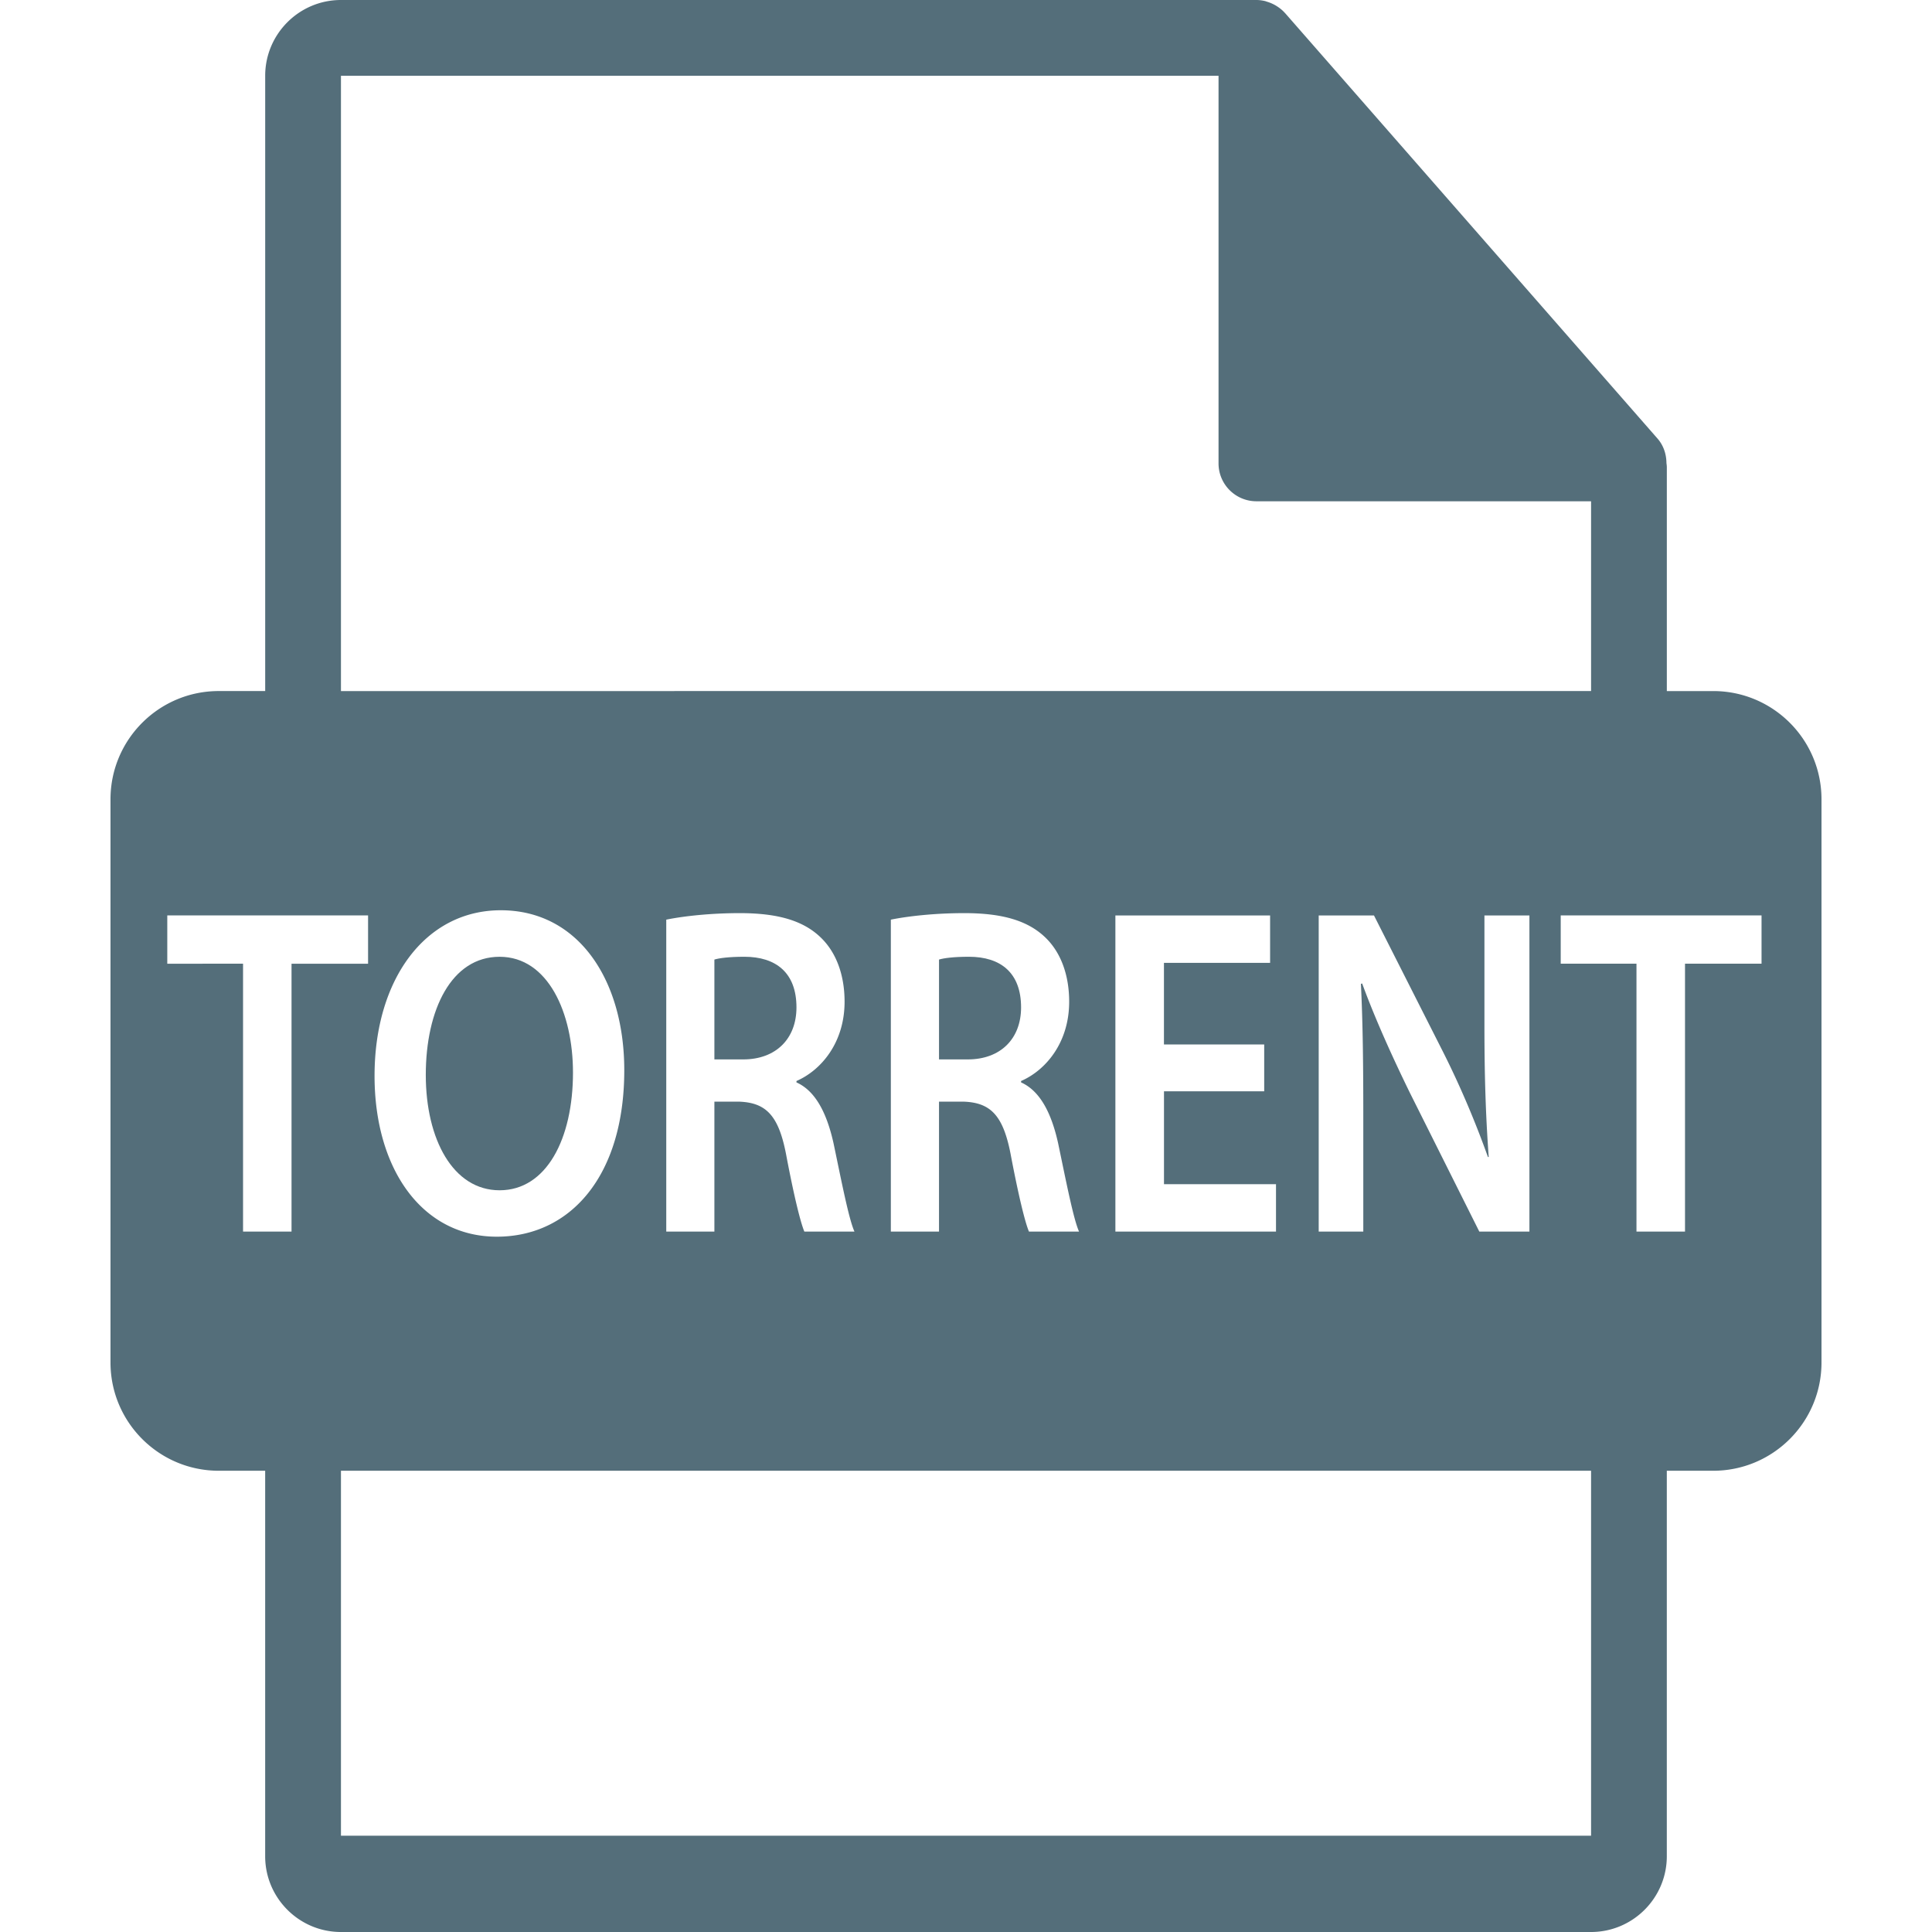 <?xml version="1.0" encoding="UTF-8" standalone="no"?>
<svg xmlns="http://www.w3.org/2000/svg" version="1.1" xmlns:xlink="http://www.w3.org/1999/xlink" width="512" height="512" x="0" y="0" viewBox="0 0 548.29 548.291" style="enable-background:new 0 0 512 512" xml:space="preserve" class=""><g><path d="M211.233 271.523c-4.364 0-7.154.386-8.493.795v28.337h8.176c9.283 0 15.116-5.864 15.116-14.761 0-9.859-5.832-14.371-14.799-14.371zM120.836 305.049c0 18.252 7.725 32.745 20.943 32.745 13.326 0 20.83-14.636 20.83-33.407 0-16.908-7.063-32.858-20.83-32.858-13.659-.006-20.943 15.026-20.943 33.52zM274.98 271.523c-4.37 0-7.149.386-8.493.795v28.337h8.16c9.303 0 15.129-5.864 15.129-14.761-.001-9.859-5.827-14.371-14.796-14.371z" fill="#546e7a" opacity="1" data-original="#000000" class=""></path><path d="M486.208 196.121h-13.171v-63.525c0-.396-.058-.795-.109-1.2-.026-2.52-.829-4.997-2.556-6.96L364.664 3.677c-.038-.031-.063-.042-.085-.075-.629-.704-1.363-1.29-2.143-1.796a11.117 11.117 0 0 0-2.833-1.312c-.189-.052-.367-.134-.566-.186-.8-.19-1.628-.308-2.473-.308H96.76C84.901 0 75.259 9.649 75.259 21.502v174.613H62.087c-16.968 0-30.729 13.756-30.729 30.733V386.66c0 16.961 13.761 30.731 30.729 30.731h13.166V526.79c0 11.854 9.643 21.501 21.501 21.501H451.53c11.853 0 21.501-9.647 21.501-21.501V417.392h13.166c16.966 0 30.734-13.764 30.734-30.731V226.854c.007-16.982-13.757-30.733-30.723-30.733zM96.76 21.502h249.054v110.006c0 5.94 4.823 10.751 10.751 10.751h94.972v53.861H96.76V21.502zm290.135 295.919v32.096H374.24v-89.718h15.686l19.475 38.473c5.045 9.975 9.396 20.357 12.865 30.074h.226c-.886-11.984-1.218-23.549-1.218-37.255v-31.292h12.767v89.718H419.82l-19.711-39.403c-4.819-9.857-9.837-20.892-13.538-31.013l-.353.125c.567 11.592.677 23.424.677 38.195zm-28.121-21.018v13.309h-28.441v26.356h31.789v13.449h-45.58v-89.718h43.905v13.449h-30.125v23.165h28.452v-.01zm-58.479 28.074c2.342 11.19 4.368 21.581 5.932 25.04h-14.216c-1.122-2.667-2.906-9.99-5.049-21.171-2.121-11.712-5.7-15.434-13.546-15.706h-6.929v36.877h-13.67v-88.524c5.155-1.05 12.874-1.851 20.83-1.851 10.859 0 18.239 2.129 23.29 7.182 4.135 4.128 6.487 10.383 6.487 17.963 0 11.58-6.608 19.433-13.648 22.499v.398c5.364 2.395 8.613 8.653 10.519 17.293zm-63.738 0c2.344 11.19 4.359 21.581 5.934 25.04h-14.223c-1.113-2.667-2.908-9.99-5.042-21.171-2.123-11.712-5.708-15.434-13.546-15.706h-6.94v36.877h-13.659v-88.524c5.145-1.05 12.879-1.851 20.825-1.851 10.863 0 18.254 2.129 23.286 7.182 4.139 4.128 6.494 10.383 6.494 17.963 0 11.58-6.612 19.433-13.653 22.499v.398c5.369 2.395 8.605 8.653 10.524 17.293zm-59.392-20.757c0 30.069-15.346 47.246-36.17 47.246-21.271 0-34.699-19.298-34.699-45.639 0-27.571 14.54-47 35.822-47 22.061 0 35.047 19.835 35.047 45.393zm-94.431-30.225v76.022H68.975v-76.022H47.473v-13.701h56.983v13.701H82.734zm368.802 247.473H96.76V417.392h354.776v103.576zm48.379-247.473h-21.718v76.022h-13.774v-76.022h-21.5v-13.701h56.992v13.701z" fill="#546e7a" opacity="1" data-original="#000000" class=""></path></g></svg>